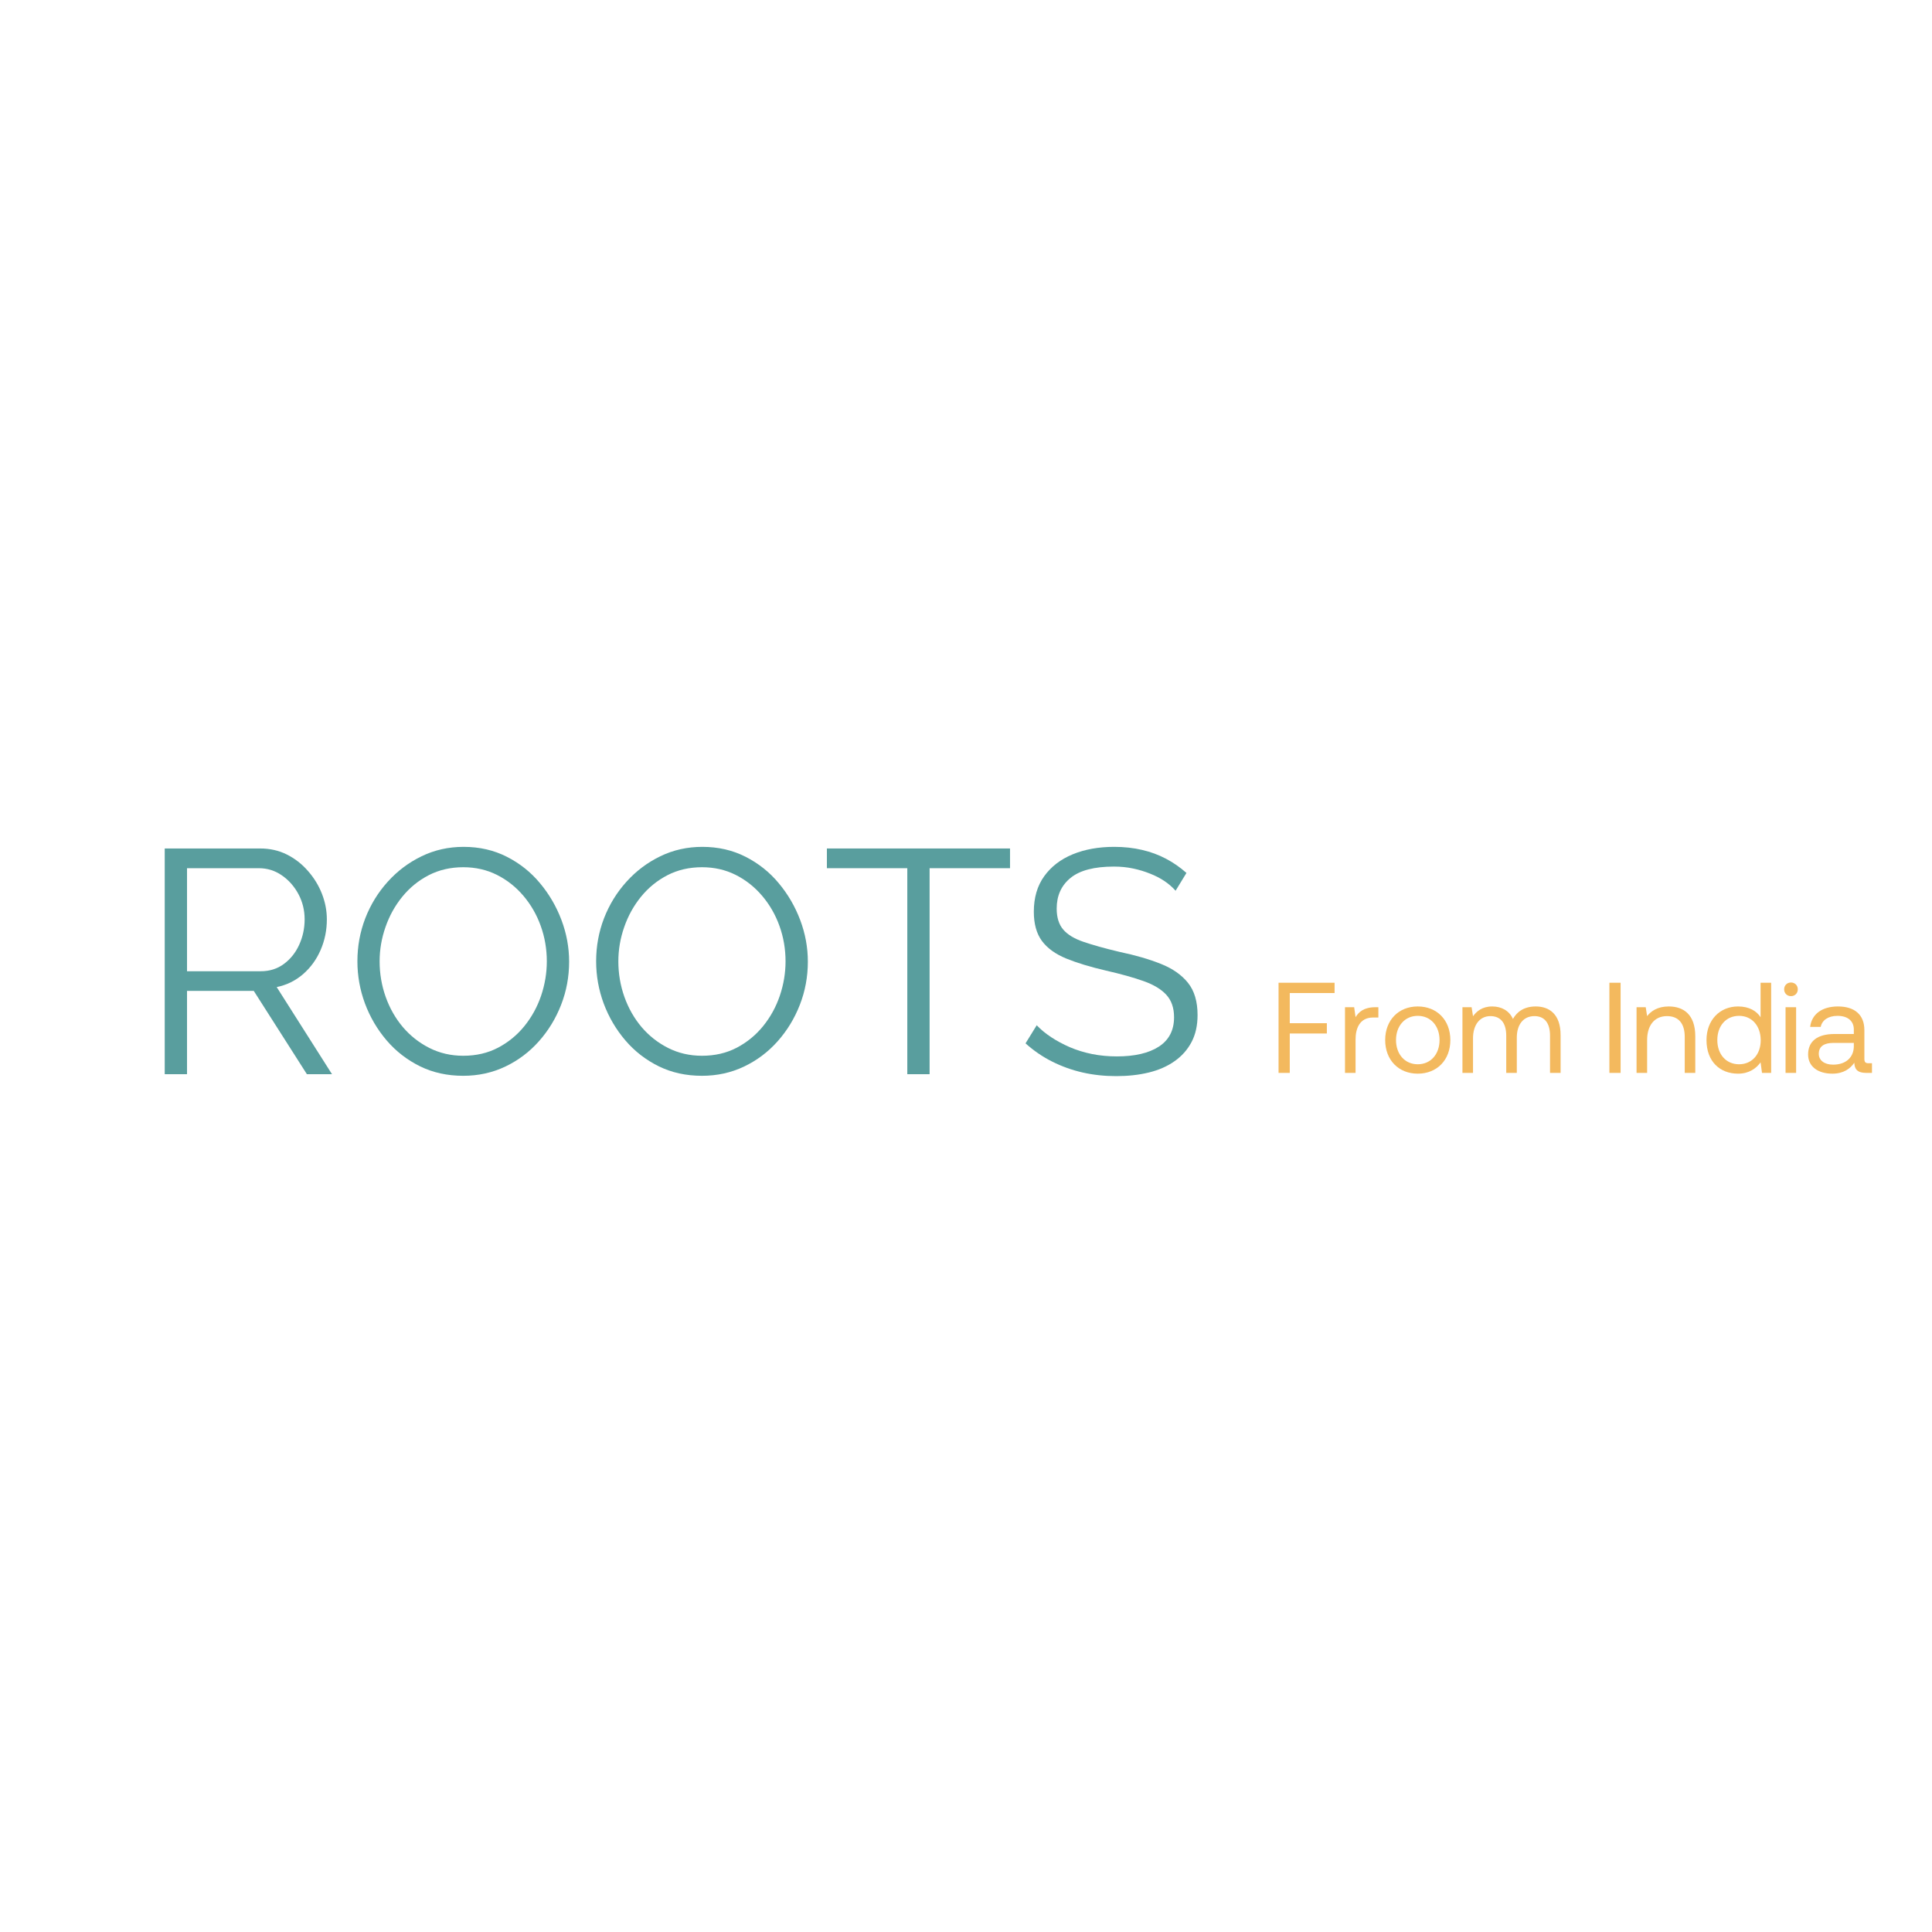 <svg xmlns="http://www.w3.org/2000/svg" xmlns:xlink="http://www.w3.org/1999/xlink" width="500" zoomAndPan="magnify" viewBox="0 0 375 375" height="500" preserveAspectRatio="xMidYMid meet" version="1.0"><defs><g/></defs><g fill="#599e9e" fill-opacity="1"><g transform="translate(26.489, 208.5)"><g><path d="M 5.484 0 L 5.484 -43.812 L 24 -43.812 C 25.895 -43.812 27.625 -43.422 29.188 -42.641 C 30.75 -41.859 32.113 -40.797 33.281 -39.453 C 34.457 -38.117 35.363 -36.641 36 -35.016 C 36.633 -33.391 36.953 -31.734 36.953 -30.047 C 36.953 -27.953 36.551 -25.977 35.75 -24.125 C 34.945 -22.27 33.816 -20.707 32.359 -19.438 C 30.898 -18.164 29.188 -17.32 27.219 -16.906 L 37.953 0 L 33.078 0 L 22.766 -16.172 L 9.812 -16.172 L 9.812 0 Z M 9.812 -19.984 L 24.125 -19.984 C 25.852 -19.984 27.352 -20.457 28.625 -21.406 C 29.906 -22.352 30.895 -23.598 31.594 -25.141 C 32.289 -26.68 32.641 -28.316 32.641 -30.047 C 32.641 -31.816 32.238 -33.453 31.438 -34.953 C 30.633 -36.453 29.562 -37.664 28.219 -38.594 C 26.883 -39.52 25.395 -39.984 23.75 -39.984 L 9.812 -39.984 Z M 9.812 -19.984 "/></g></g></g><g fill="#599e9e" fill-opacity="1"><g transform="translate(66.778, 208.5)"><g><path d="M 23.141 0.312 C 20.055 0.312 17.258 -0.301 14.75 -1.531 C 12.238 -2.77 10.078 -4.445 8.266 -6.562 C 6.453 -8.688 5.051 -11.07 4.062 -13.719 C 3.082 -16.375 2.594 -19.102 2.594 -21.906 C 2.594 -24.82 3.102 -27.609 4.125 -30.266 C 5.156 -32.922 6.609 -35.285 8.484 -37.359 C 10.359 -39.441 12.547 -41.086 15.047 -42.297 C 17.555 -43.516 20.273 -44.125 23.203 -44.125 C 26.285 -44.125 29.082 -43.484 31.594 -42.203 C 34.102 -40.93 36.25 -39.223 38.031 -37.078 C 39.82 -34.941 41.211 -32.555 42.203 -29.922 C 43.191 -27.297 43.688 -24.602 43.688 -21.844 C 43.688 -18.926 43.172 -16.141 42.141 -13.484 C 41.109 -10.828 39.664 -8.457 37.812 -6.375 C 35.969 -4.301 33.789 -2.664 31.281 -1.469 C 28.77 -0.281 26.055 0.312 23.141 0.312 Z M 6.906 -21.906 C 6.906 -19.52 7.297 -17.223 8.078 -15.016 C 8.859 -12.816 9.969 -10.863 11.406 -9.156 C 12.852 -7.457 14.57 -6.102 16.562 -5.094 C 18.562 -4.082 20.754 -3.578 23.141 -3.578 C 25.648 -3.578 27.898 -4.098 29.891 -5.141 C 31.891 -6.191 33.598 -7.594 35.016 -9.344 C 36.43 -11.094 37.508 -13.055 38.25 -15.234 C 38.988 -17.422 39.359 -19.645 39.359 -21.906 C 39.359 -24.289 38.969 -26.57 38.188 -28.75 C 37.406 -30.938 36.285 -32.891 34.828 -34.609 C 33.367 -36.336 31.648 -37.695 29.672 -38.688 C 27.703 -39.676 25.523 -40.172 23.141 -40.172 C 20.672 -40.172 18.438 -39.656 16.438 -38.625 C 14.445 -37.594 12.738 -36.203 11.312 -34.453 C 9.895 -32.711 8.805 -30.75 8.047 -28.562 C 7.285 -26.383 6.906 -24.164 6.906 -21.906 Z M 6.906 -21.906 "/></g></g></g><g fill="#599e9e" fill-opacity="1"><g transform="translate(113.115, 208.5)"><g><path d="M 23.141 0.312 C 20.055 0.312 17.258 -0.301 14.75 -1.531 C 12.238 -2.77 10.078 -4.445 8.266 -6.562 C 6.453 -8.688 5.051 -11.07 4.062 -13.719 C 3.082 -16.375 2.594 -19.102 2.594 -21.906 C 2.594 -24.82 3.102 -27.609 4.125 -30.266 C 5.156 -32.922 6.609 -35.285 8.484 -37.359 C 10.359 -39.441 12.547 -41.086 15.047 -42.297 C 17.555 -43.516 20.273 -44.125 23.203 -44.125 C 26.285 -44.125 29.082 -43.484 31.594 -42.203 C 34.102 -40.93 36.25 -39.223 38.031 -37.078 C 39.82 -34.941 41.211 -32.555 42.203 -29.922 C 43.191 -27.297 43.688 -24.602 43.688 -21.844 C 43.688 -18.926 43.172 -16.141 42.141 -13.484 C 41.109 -10.828 39.664 -8.457 37.812 -6.375 C 35.969 -4.301 33.789 -2.664 31.281 -1.469 C 28.77 -0.281 26.055 0.312 23.141 0.312 Z M 6.906 -21.906 C 6.906 -19.52 7.297 -17.223 8.078 -15.016 C 8.859 -12.816 9.969 -10.863 11.406 -9.156 C 12.852 -7.457 14.57 -6.102 16.562 -5.094 C 18.562 -4.082 20.754 -3.578 23.141 -3.578 C 25.648 -3.578 27.898 -4.098 29.891 -5.141 C 31.891 -6.191 33.598 -7.594 35.016 -9.344 C 36.43 -11.094 37.508 -13.055 38.25 -15.234 C 38.988 -17.422 39.359 -19.645 39.359 -21.906 C 39.359 -24.289 38.969 -26.57 38.188 -28.75 C 37.406 -30.938 36.285 -32.891 34.828 -34.609 C 33.367 -36.336 31.648 -37.695 29.672 -38.688 C 27.703 -39.676 25.523 -40.172 23.141 -40.172 C 20.672 -40.172 18.438 -39.656 16.438 -38.625 C 14.445 -37.594 12.738 -36.203 11.312 -34.453 C 9.895 -32.711 8.805 -30.75 8.047 -28.562 C 7.285 -26.383 6.906 -24.164 6.906 -21.906 Z M 6.906 -21.906 "/></g></g></g><g fill="#599e9e" fill-opacity="1"><g transform="translate(159.451, 208.5)"><g><path d="M 36.594 -39.984 L 20.984 -39.984 L 20.984 0 L 16.656 0 L 16.656 -39.984 L 1.047 -39.984 L 1.047 -43.812 L 36.594 -43.812 Z M 36.594 -39.984 "/></g></g></g><g fill="#599e9e" fill-opacity="1"><g transform="translate(197.087, 208.5)"><g><path d="M 31.094 -35.609 C 30.477 -36.305 29.758 -36.93 28.938 -37.484 C 28.113 -38.035 27.188 -38.516 26.156 -38.922 C 25.133 -39.336 24.035 -39.672 22.859 -39.922 C 21.691 -40.172 20.445 -40.297 19.125 -40.297 C 15.301 -40.297 12.492 -39.562 10.703 -38.094 C 8.91 -36.633 8.016 -34.648 8.016 -32.141 C 8.016 -30.422 8.438 -29.066 9.281 -28.078 C 10.125 -27.086 11.453 -26.285 13.266 -25.672 C 15.078 -25.055 17.379 -24.414 20.172 -23.75 C 23.297 -23.094 25.988 -22.312 28.25 -21.406 C 30.52 -20.5 32.27 -19.273 33.5 -17.734 C 34.738 -16.191 35.359 -14.109 35.359 -11.484 C 35.359 -9.461 34.969 -7.711 34.188 -6.234 C 33.406 -4.754 32.312 -3.52 30.906 -2.531 C 29.508 -1.539 27.844 -0.805 25.906 -0.328 C 23.977 0.141 21.863 0.375 19.562 0.375 C 17.301 0.375 15.129 0.141 13.047 -0.328 C 10.973 -0.805 9.008 -1.508 7.156 -2.438 C 5.301 -3.363 3.57 -4.547 1.969 -5.984 L 4.141 -9.5 C 4.922 -8.676 5.852 -7.906 6.938 -7.188 C 8.031 -6.469 9.242 -5.816 10.578 -5.234 C 11.922 -4.66 13.363 -4.219 14.906 -3.906 C 16.445 -3.602 18.039 -3.453 19.688 -3.453 C 23.176 -3.453 25.898 -4.086 27.859 -5.359 C 29.816 -6.641 30.797 -8.535 30.797 -11.047 C 30.797 -12.859 30.301 -14.305 29.312 -15.391 C 28.32 -16.484 26.836 -17.379 24.859 -18.078 C 22.891 -18.773 20.461 -19.453 17.578 -20.109 C 14.535 -20.816 11.961 -21.598 9.859 -22.453 C 7.766 -23.316 6.191 -24.457 5.141 -25.875 C 4.098 -27.301 3.578 -29.188 3.578 -31.531 C 3.578 -34.25 4.242 -36.539 5.578 -38.406 C 6.922 -40.281 8.766 -41.703 11.109 -42.672 C 13.453 -43.641 16.145 -44.125 19.188 -44.125 C 21.125 -44.125 22.926 -43.926 24.594 -43.531 C 26.258 -43.145 27.801 -42.578 29.219 -41.828 C 30.633 -41.086 31.961 -40.164 33.203 -39.062 Z M 31.094 -35.609 "/></g></g></g><g fill="#599e9e" fill-opacity="1"><g transform="translate(234.543, 208.5)"><g/></g></g><g fill="#f3b95e" fill-opacity="1"><g transform="translate(246.468, 208.25)"><g><path d="M 1.699 0 L 3.875 0 L 3.875 -7.648 L 11.074 -7.648 L 11.074 -9.648 L 3.875 -9.648 L 3.875 -15.5 L 12.574 -15.5 L 12.574 -17.5 L 1.699 -17.5 Z M 1.699 0 "/></g></g></g><g fill="#f3b95e" fill-opacity="1"><g transform="translate(259.666, 208.25)"><g><path d="M 7.301 -12.75 C 5.023 -12.75 4.051 -11.797 3.449 -10.824 L 3.176 -12.75 L 1.398 -12.75 L 1.398 0 L 3.449 0 L 3.449 -6.5 C 3.449 -8.523 4.176 -10.75 6.848 -10.75 L 7.875 -10.75 L 7.875 -12.75 Z M 7.301 -12.75 "/></g></g></g><g fill="#f3b95e" fill-opacity="1"><g transform="translate(267.914, 208.25)"><g><path d="M 7.273 0.148 C 11 0.148 13.598 -2.5 13.598 -6.375 C 13.598 -10.25 11 -12.898 7.273 -12.898 C 3.551 -12.898 0.949 -10.25 0.949 -6.375 C 0.949 -2.5 3.551 0.148 7.273 0.148 Z M 7.273 -1.676 C 4.75 -1.676 3.051 -3.648 3.051 -6.375 C 3.051 -9.098 4.75 -11.074 7.273 -11.074 C 9.801 -11.074 11.5 -9.098 11.5 -6.375 C 11.5 -3.648 9.801 -1.676 7.273 -1.676 Z M 7.273 -1.676 "/></g></g></g><g fill="#f3b95e" fill-opacity="1"><g transform="translate(282.462, 208.25)"><g><path d="M 15.625 -12.898 C 13.348 -12.898 11.973 -11.848 11.199 -10.473 C 10.473 -12.098 8.949 -12.898 7.176 -12.898 C 5.199 -12.898 4.125 -11.922 3.449 -11 L 3.176 -12.75 L 1.398 -12.75 L 1.398 0 L 3.449 0 L 3.449 -6.723 C 3.449 -9.273 4.723 -11.023 6.824 -11.023 C 8.773 -11.023 9.898 -9.723 9.898 -7.223 L 9.898 0 L 11.949 0 L 11.949 -6.824 C 11.949 -9.426 13.25 -11.023 15.375 -11.023 C 17.297 -11.023 18.398 -9.723 18.398 -7.223 L 18.398 0 L 20.449 0 L 20.449 -7.348 C 20.449 -11.375 18.273 -12.898 15.625 -12.898 Z M 15.625 -12.898 "/></g></g></g><g fill="#f3b95e" fill-opacity="1"><g transform="translate(304.134, 208.25)"><g/></g></g><g fill="#f3b95e" fill-opacity="1"><g transform="translate(310.683, 208.25)"><g><path d="M 1.699 0 L 3.875 0 L 3.875 -17.5 L 1.699 -17.5 Z M 1.699 0 "/></g></g></g><g fill="#f3b95e" fill-opacity="1"><g transform="translate(316.257, 208.25)"><g><path d="M 7.648 -12.898 C 5.5 -12.898 4.199 -12 3.449 -11.023 L 3.176 -12.75 L 1.398 -12.75 L 1.398 0 L 3.449 0 L 3.449 -6.375 C 3.449 -9.25 4.898 -11.023 7.301 -11.023 C 9.523 -11.023 10.75 -9.625 10.75 -6.973 L 10.75 0 L 12.797 0 L 12.797 -7.098 C 12.797 -11.324 10.523 -12.898 7.648 -12.898 Z M 7.648 -12.898 "/></g></g></g><g fill="#f3b95e" fill-opacity="1"><g transform="translate(330.28, 208.25)"><g><path d="M 11.449 -10.801 C 10.676 -12.023 9.223 -12.898 7.074 -12.898 C 3.551 -12.898 0.949 -10.273 0.949 -6.375 C 0.949 -2.227 3.551 0.148 7.074 0.148 C 9.223 0.148 10.598 -0.875 11.449 -2.051 L 11.723 0 L 13.5 0 L 13.5 -17.5 L 11.449 -17.5 Z M 7.273 -1.676 C 4.75 -1.676 3.051 -3.602 3.051 -6.375 C 3.051 -9.148 4.75 -11.074 7.273 -11.074 C 9.773 -11.074 11.473 -9.125 11.473 -6.324 C 11.473 -3.602 9.773 -1.676 7.273 -1.676 Z M 7.273 -1.676 "/></g></g></g><g fill="#f3b95e" fill-opacity="1"><g transform="translate(345.177, 208.25)"><g><path d="M 2.449 -14.898 C 3.199 -14.898 3.773 -15.449 3.773 -16.223 C 3.773 -17 3.199 -17.547 2.449 -17.547 C 1.699 -17.547 1.125 -17 1.125 -16.223 C 1.125 -15.449 1.699 -14.898 2.449 -14.898 Z M 1.398 0 L 3.449 0 L 3.449 -12.75 L 1.398 -12.75 Z M 1.398 0 "/></g></g></g><g fill="#f3b95e" fill-opacity="1"><g transform="translate(350.026, 208.25)"><g><path d="M 12.672 -1.875 C 12.098 -1.875 11.848 -2.051 11.848 -2.727 L 11.848 -8.301 C 11.848 -11.273 9.973 -12.898 6.723 -12.898 C 3.648 -12.898 1.625 -11.426 1.324 -8.926 L 3.375 -8.926 C 3.625 -10.223 4.824 -11.074 6.625 -11.074 C 8.625 -11.074 9.801 -10.074 9.801 -8.426 L 9.801 -7.551 L 6.051 -7.551 C 2.699 -7.551 0.926 -6.125 0.926 -3.574 C 0.926 -1.25 2.824 0.148 5.625 0.148 C 7.824 0.148 9.098 -0.824 9.898 -1.977 C 9.926 -0.727 10.5 0 12.199 0 L 13.324 0 L 13.324 -1.875 Z M 9.801 -5.199 C 9.801 -3.074 8.324 -1.602 5.773 -1.602 C 4.074 -1.602 3 -2.449 3 -3.699 C 3 -5.148 4.023 -5.824 5.848 -5.824 L 9.801 -5.824 Z M 9.801 -5.199 "/></g></g></g></svg>